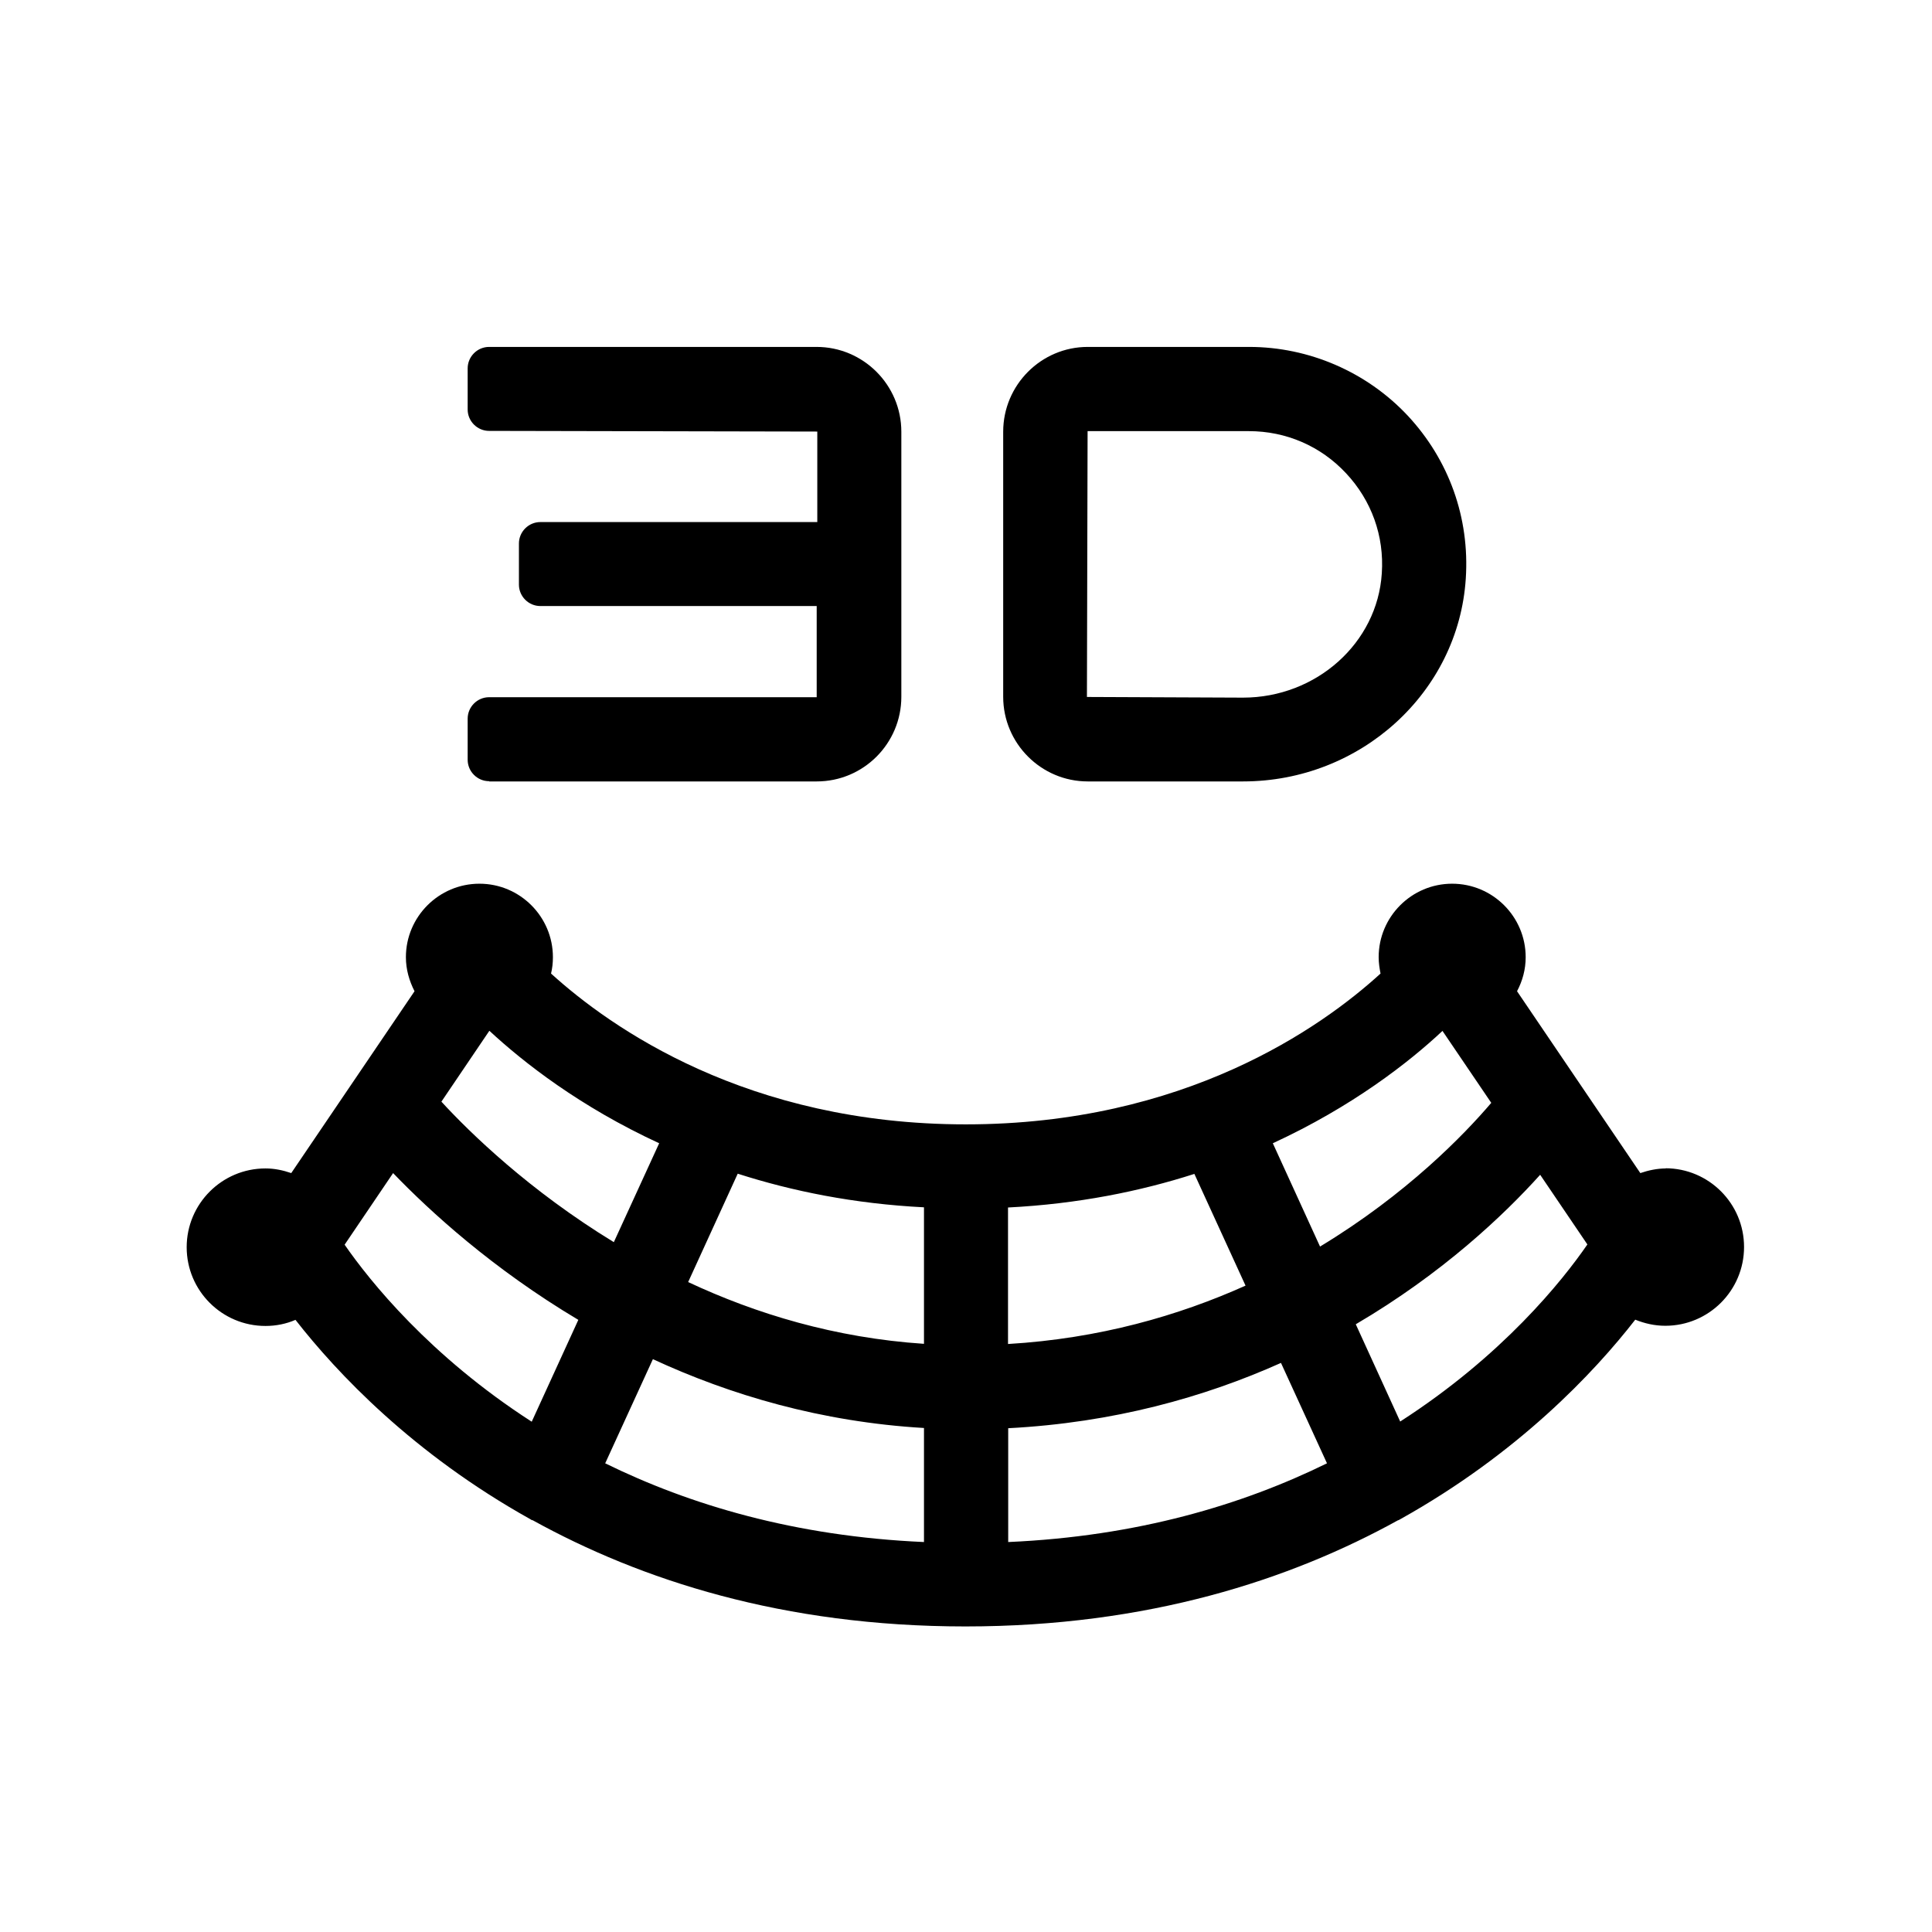 <svg width="1em" height="1em" viewBox="0 0 32 32" fill="none" xmlns="http://www.w3.org/2000/svg">
  <g>
    <path
      d="M8.104 12.943H13.527C14.303 12.943 14.929 12.313 14.929 11.541V7.151C14.929 6.376 14.299 5.746 13.524 5.746H8.101C7.906 5.746 7.746 5.906 7.746 6.101V6.783C7.746 6.977 7.906 7.137 8.101 7.137L13.537 7.148V8.647H8.95C8.755 8.647 8.595 8.807 8.595 9.002V9.683C8.595 9.878 8.755 10.038 8.95 10.038H13.527V11.548H8.101C7.906 11.548 7.746 11.708 7.746 11.903V12.584C7.746 12.779 7.906 12.939 8.101 12.939L8.104 12.943Z"
      fill="currentColor" />
    <path
      d="M18.014 12.943H20.588C22.536 12.943 24.157 11.468 24.278 9.583C24.344 8.577 24 7.617 23.315 6.883C22.637 6.16 21.68 5.746 20.689 5.746H18.017C17.245 5.746 16.616 6.376 16.616 7.151V11.541C16.616 12.313 17.245 12.943 18.017 12.943H18.014ZM18.014 7.141H20.685C21.301 7.141 21.875 7.388 22.296 7.84C22.716 8.289 22.929 8.877 22.887 9.496C22.814 10.65 21.802 11.555 20.588 11.555L18.003 11.544L18.014 7.144V7.141Z"
      fill="currentColor" />
    <path
      d="M27.596 19.353C27.447 19.353 27.304 19.384 27.169 19.43L25.127 16.418C25.217 16.247 25.27 16.059 25.27 15.854C25.27 15.183 24.724 14.637 24.052 14.637C23.381 14.637 22.835 15.183 22.835 15.854C22.835 15.948 22.849 16.038 22.866 16.125C21.882 17.023 19.617 18.623 15.996 18.623C12.376 18.623 10.111 17.019 9.127 16.125C9.148 16.038 9.158 15.948 9.158 15.854C9.158 15.183 8.612 14.637 7.941 14.637C7.27 14.637 6.723 15.183 6.723 15.854C6.723 16.059 6.779 16.247 6.866 16.418L4.824 19.43C4.689 19.384 4.55 19.353 4.397 19.353C3.677 19.353 3.092 19.938 3.092 20.658C3.092 21.378 3.677 21.962 4.397 21.962C4.574 21.962 4.741 21.927 4.894 21.861C5.579 22.738 6.838 24.077 8.783 25.162C8.793 25.169 8.803 25.176 8.814 25.179C8.814 25.179 8.817 25.179 8.821 25.179C10.609 26.167 12.967 26.939 15.99 26.939C19.012 26.939 21.37 26.167 23.158 25.179C23.158 25.179 23.162 25.179 23.165 25.179C23.179 25.172 23.186 25.165 23.2 25.159C25.144 24.073 26.404 22.734 27.085 21.858C27.238 21.92 27.405 21.959 27.583 21.959C28.303 21.959 28.887 21.374 28.887 20.654C28.887 19.934 28.303 19.35 27.583 19.35L27.596 19.353ZM24.699 18.268C24.254 18.79 23.301 19.778 21.864 20.647L21.082 18.936C22.393 18.331 23.332 17.6 23.892 17.075L24.699 18.265V18.268ZM19.781 19.44L20.63 21.294C19.523 21.791 18.209 22.171 16.696 22.261V20C17.854 19.941 18.884 19.732 19.781 19.444V19.44ZM15.304 22.258C13.83 22.16 12.518 21.76 11.398 21.235L12.219 19.44C13.12 19.729 14.146 19.938 15.304 19.997V22.254V22.258ZM8.108 17.075C8.671 17.597 9.607 18.331 10.918 18.936L10.167 20.574C8.765 19.718 7.784 18.762 7.311 18.247L8.104 17.075H8.108ZM5.708 20.616L6.511 19.43C7.12 20.063 8.16 21.016 9.579 21.861L8.807 23.548C7.117 22.459 6.122 21.214 5.708 20.616ZM10.024 24.237L10.814 22.512C12.09 23.103 13.597 23.552 15.304 23.652V25.541C13.162 25.447 11.419 24.922 10.024 24.237ZM16.696 23.656C18.445 23.565 19.951 23.141 21.217 22.574L21.979 24.237C20.584 24.922 18.842 25.447 16.699 25.541V23.656H16.696ZM23.193 23.548L22.456 21.934C23.896 21.089 24.915 20.119 25.51 19.458L26.292 20.612C25.878 21.214 24.884 22.456 23.193 23.544V23.548Z"
      fill="currentColor" />
  </g>
</svg>
